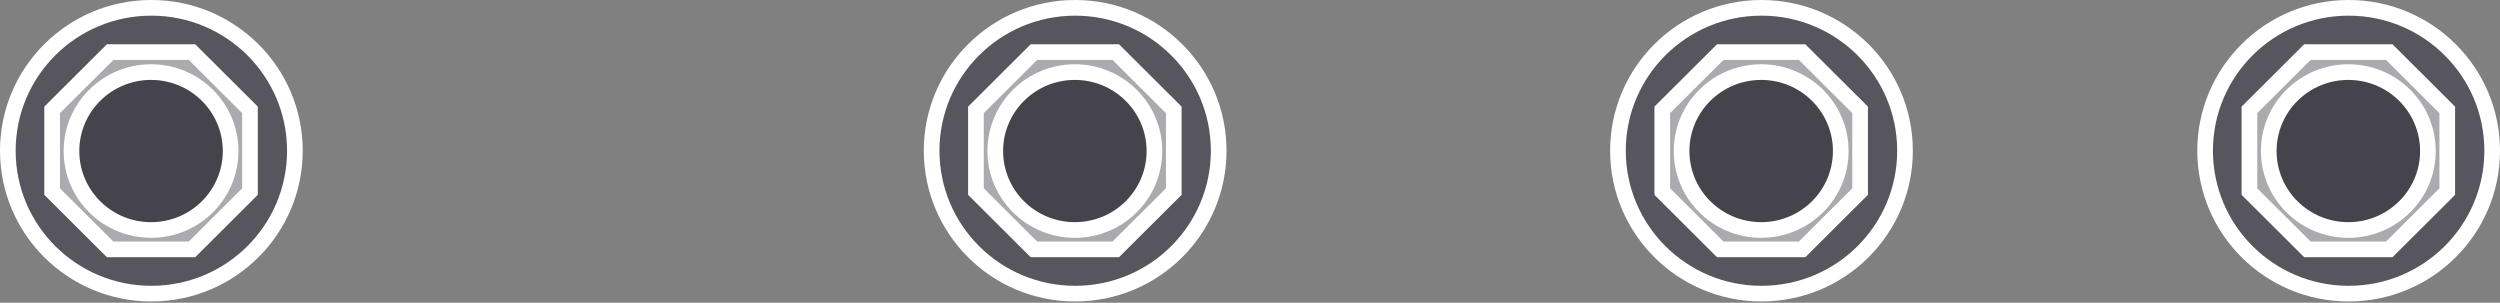 <svg width="958" height="116" viewBox="0 0 958 116" fill="none" xmlns="http://www.w3.org/2000/svg">
<rect x="0" y="0" width="958" height="116" fill="#808080" stroke="none"/>
<path d="M58 112.522C88.363 112.522 113 88.017 113 57.761C113 27.504 88.363 3 58 3C27.637 3 3 27.504 3 57.761C3 88.017 27.637 112.522 58 112.522Z" fill="#57565F" stroke="white" stroke-width="6" stroke-miterlimit="10"/>
<path d="M74.459 20.85L73.581 19.975H72.341H43.424H42.184L41.306 20.85L20.859 41.227L19.977 42.106V43.352V72.17V73.416L20.859 74.295L41.306 94.672L42.184 95.547H43.424H72.341H73.581L74.459 94.672L94.906 74.295L95.788 73.416V72.17V43.352V42.106L94.906 41.227L74.459 20.85Z" fill="#ABAAAF" stroke="white" stroke-width="6" stroke-miterlimit="10"/>
<path d="M57.881 88.135C74.698 88.135 88.375 74.614 88.375 57.88C88.375 41.146 74.698 27.625 57.881 27.625C41.064 27.625 27.387 41.146 27.387 57.88C27.387 74.614 41.064 88.135 57.881 88.135Z" fill="#45444C" stroke="white" stroke-width="6" stroke-miterlimit="10"/>
<path d="M412 112.522C442.363 112.522 467 88.017 467 57.761C467 27.504 442.363 3 412 3C381.637 3 357 27.504 357 57.761C357 88.017 381.637 112.522 412 112.522Z" fill="#57565F" stroke="white" stroke-width="6" stroke-miterlimit="10"/>
<path d="M428.459 20.85L427.581 19.975H426.341H397.424H396.184L395.306 20.85L374.859 41.227L373.977 42.106V43.352V72.17V73.416L374.859 74.295L395.306 94.672L396.184 95.547H397.424H426.341H427.581L428.459 94.672L448.906 74.295L449.788 73.416V72.17V43.352V42.106L448.906 41.227L428.459 20.85Z" fill="#ABAAAF" stroke="white" stroke-width="6" stroke-miterlimit="10"/>
<path d="M411.881 88.135C428.698 88.135 442.375 74.614 442.375 57.88C442.375 41.146 428.698 27.625 411.881 27.625C395.064 27.625 381.387 41.146 381.387 57.88C381.387 74.614 395.064 88.135 411.881 88.135Z" fill="#45444C" stroke="white" stroke-width="6" stroke-miterlimit="10"/>
<path d="M675 112.522C705.363 112.522 730 88.017 730 57.761C730 27.504 705.363 3 675 3C644.637 3 620 27.504 620 57.761C620 88.017 644.637 112.522 675 112.522Z" fill="#57565F" stroke="white" stroke-width="6" stroke-miterlimit="10"/>
<path d="M691.459 20.85L690.581 19.975H689.341H660.424H659.184L658.306 20.85L637.859 41.227L636.977 42.106V43.352V72.17V73.416L637.859 74.295L658.306 94.672L659.184 95.547H660.424H689.341H690.581L691.459 94.672L711.906 74.295L712.788 73.416V72.17V43.352V42.106L711.906 41.227L691.459 20.85Z" fill="#ABAAAF" stroke="white" stroke-width="6" stroke-miterlimit="10"/>
<path d="M674.881 88.135C691.698 88.135 705.375 74.614 705.375 57.88C705.375 41.146 691.698 27.625 674.881 27.625C658.064 27.625 644.387 41.146 644.387 57.88C644.387 74.614 658.064 88.135 674.881 88.135Z" fill="#45444C" stroke="white" stroke-width="6" stroke-miterlimit="10"/>
<path d="M900 112.522C930.363 112.522 955 88.017 955 57.761C955 27.504 930.363 3 900 3C869.637 3 845 27.504 845 57.761C845 88.017 869.637 112.522 900 112.522Z" fill="#57565F" stroke="white" stroke-width="6" stroke-miterlimit="10"/>
<path d="M916.459 20.85L915.581 19.975H914.341H885.424H884.184L883.306 20.85L862.859 41.227L861.977 42.106V43.352V72.17V73.416L862.859 74.295L883.306 94.672L884.184 95.547H885.424H914.341H915.581L916.459 94.672L936.906 74.295L937.788 73.416V72.17V43.352V42.106L936.906 41.227L916.459 20.85Z" fill="#ABAAAF" stroke="white" stroke-width="6" stroke-miterlimit="10"/>
<path d="M899.881 88.135C916.698 88.135 930.375 74.614 930.375 57.88C930.375 41.146 916.698 27.625 899.881 27.625C883.064 27.625 869.387 41.146 869.387 57.88C869.387 74.614 883.064 88.135 899.881 88.135Z" fill="#45444C" stroke="white" stroke-width="6" stroke-miterlimit="10"/>
</svg>
